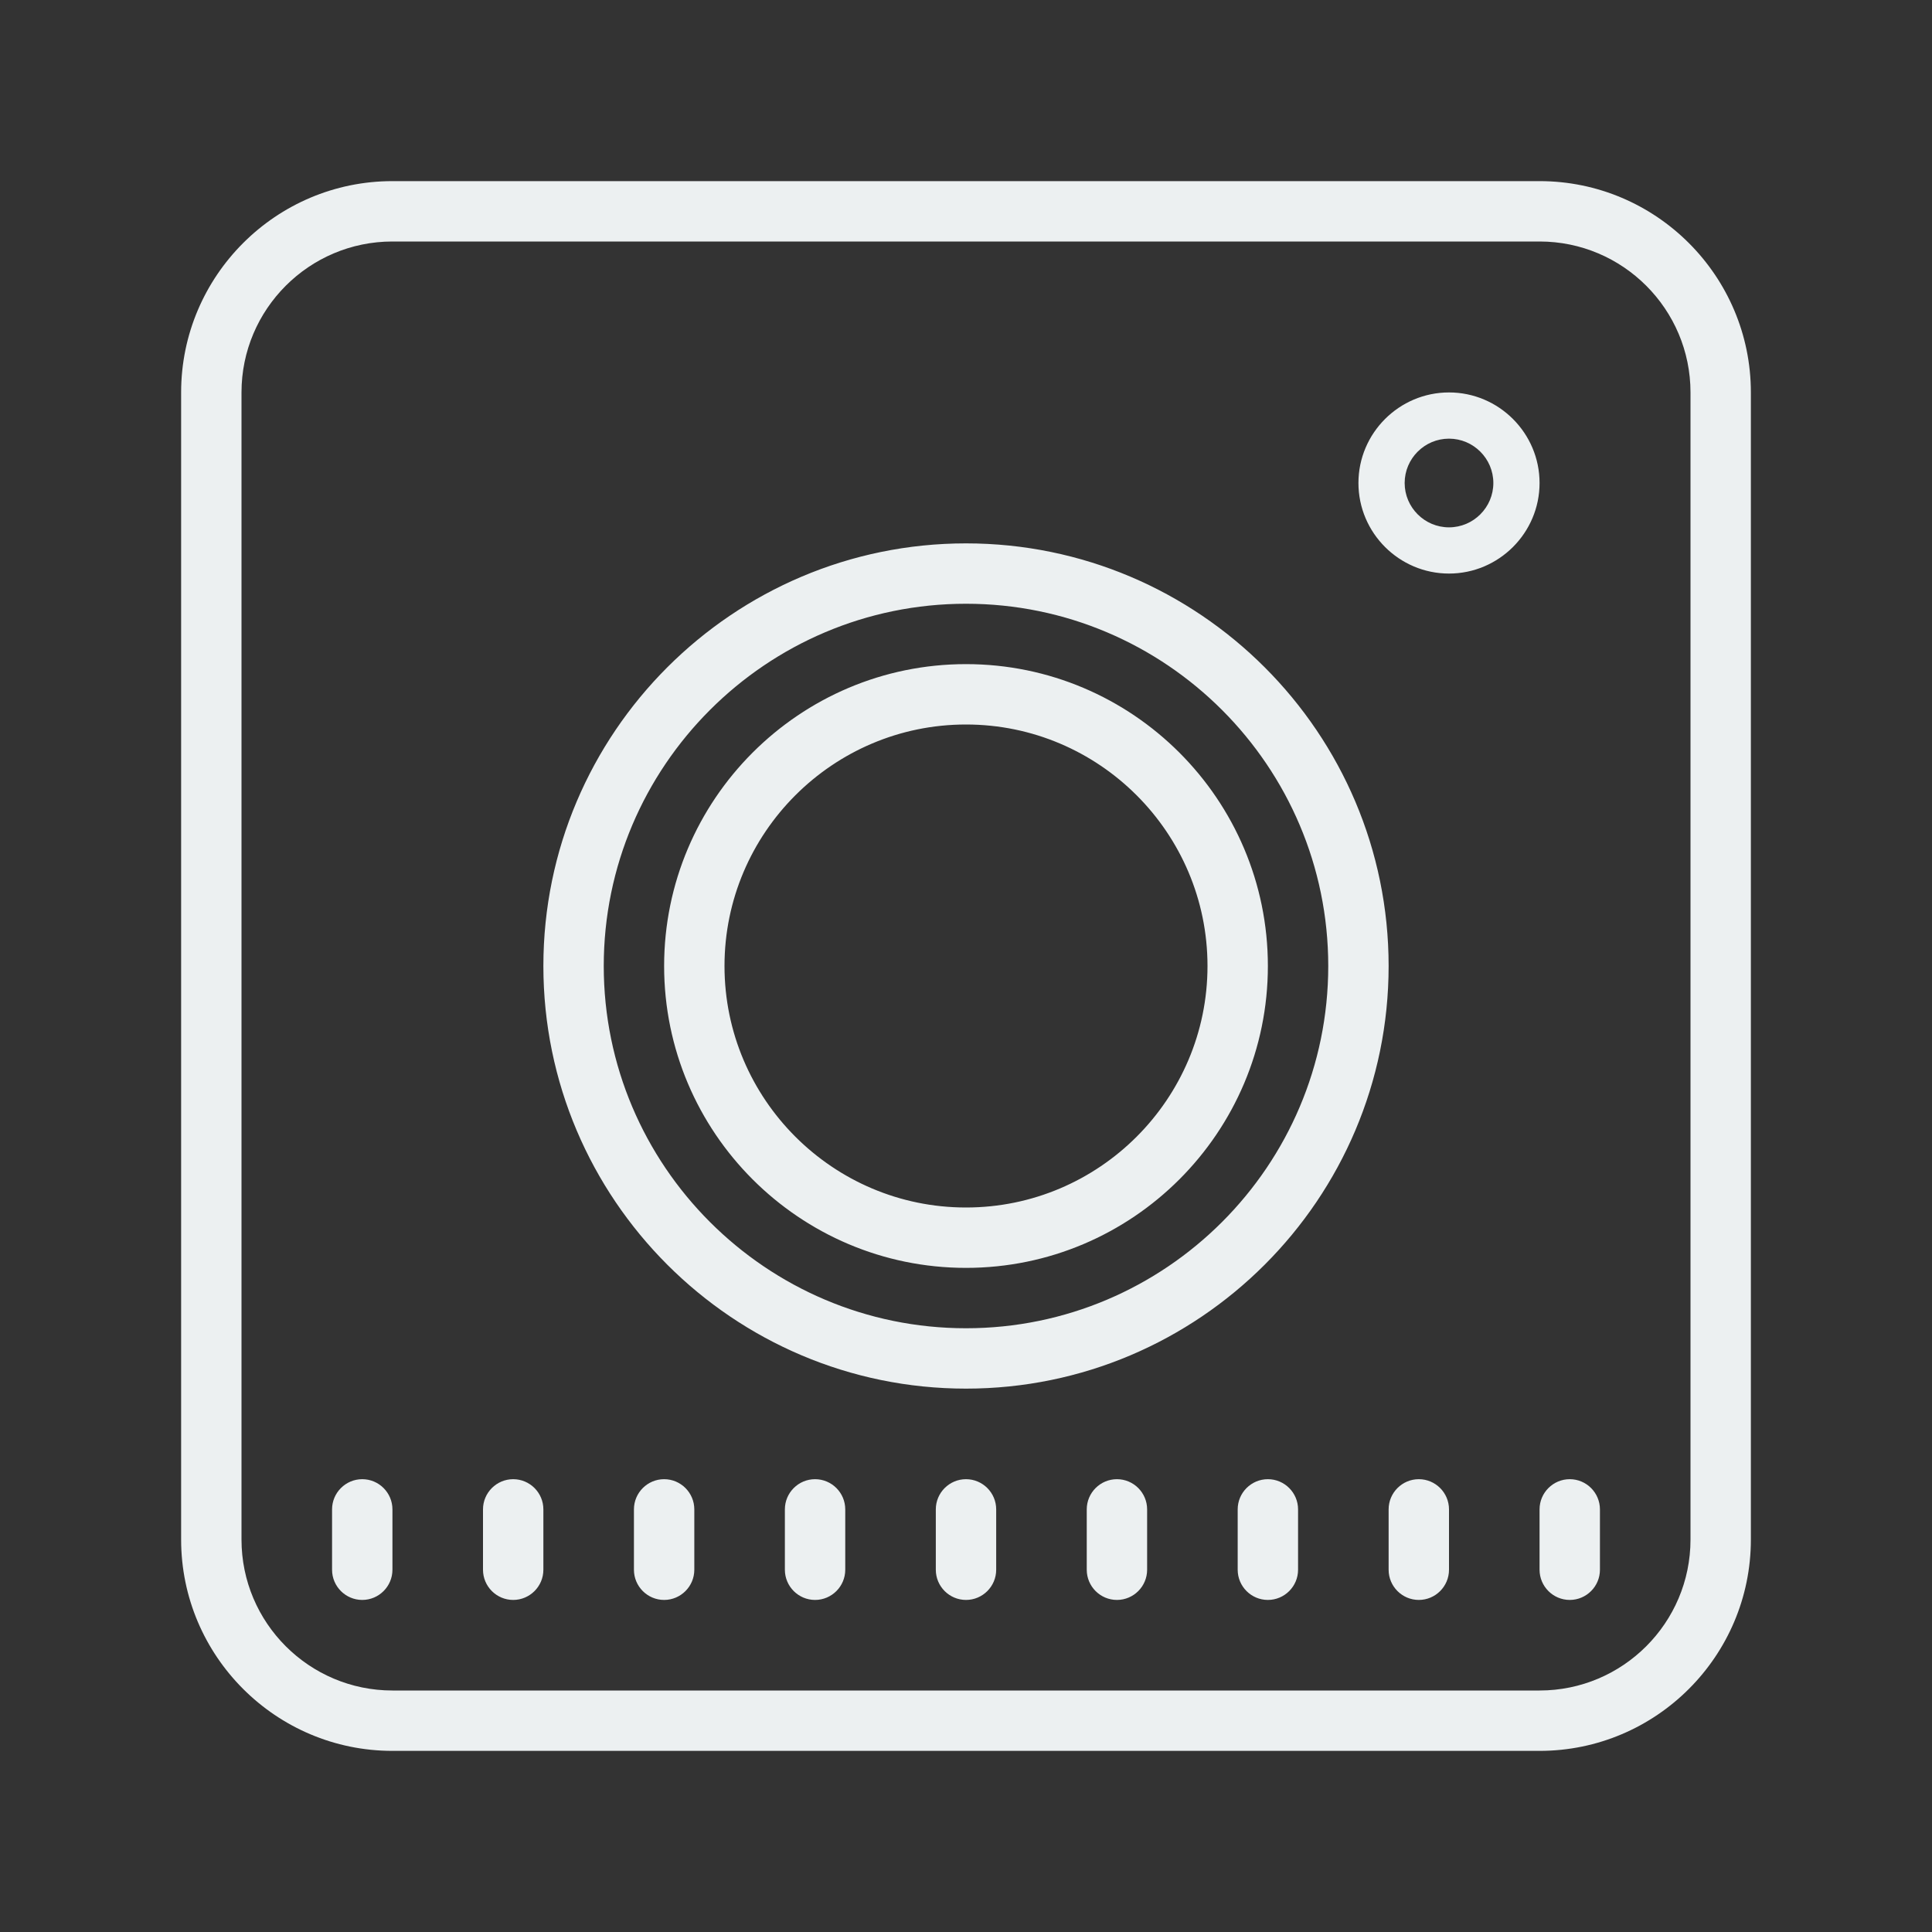 <svg fill="#ecf0f1" xmlns="http://www.w3.org/2000/svg"  viewBox="0 0 64 64" width="50px" height="50px"><rect x="0" y="0" width="64" height="64" fill="#333333" stroke="none"/><path d="M 13 6 C 9.141 6 6 9.141 6 13 L 6 51 C 6 54.859 9.141 58 13 58 L 51 58 C 54.859 58 58 54.859 58 51 L 58 13 C 58 9.141 54.859 6 51 6 Z M 13 8 L 51 8 C 53.758 8 56 10.242 56 13 L 56 51 C 56 53.758 53.758 56 51 56 L 13 56 C 10.242 56 8 53.758 8 51 L 8 13 C 8 10.242 10.242 8 13 8 Z M 48 13 C 46.348 13 45 14.348 45 16 C 45 17.652 46.348 19 48 19 C 49.652 19 51 17.652 51 16 C 51 14.348 49.652 13 48 13 Z M 48 14.531 C 48.809 14.531 49.469 15.191 49.469 16 C 49.469 16.809 48.809 17.469 48 17.469 C 47.191 17.469 46.531 16.809 46.531 16 C 46.531 15.191 47.191 14.531 48 14.531 Z M 32 18 C 24.281 18 18 24.281 18 32 C 18 39.719 24.281 46 32 46 C 39.719 46 46 39.719 46 32 C 46 24.281 39.719 18 32 18 Z M 32 20 C 38.617 20 44 25.383 44 32 C 44 38.617 38.617 44 32 44 C 25.383 44 20 38.617 20 32 C 20 25.383 25.383 20 32 20 Z M 32 22 C 26.484 22 22 26.484 22 32 C 22 37.516 26.484 42 32 42 C 37.516 42 42 37.516 42 32 C 42 26.484 37.516 22 32 22 Z M 32 24 C 36.41 24 40 27.59 40 32 C 40 36.41 36.41 40 32 40 C 27.59 40 24 36.41 24 32 C 24 27.59 27.59 24 32 24 Z M 12 49 C 11.449 49 11 49.449 11 50 L 11 52 C 11 52.551 11.449 53 12 53 C 12.551 53 13 52.551 13 52 L 13 50 C 13 49.449 12.551 49 12 49 Z M 17 49 C 16.449 49 16 49.449 16 50 L 16 52 C 16 52.551 16.449 53 17 53 C 17.551 53 18 52.551 18 52 L 18 50 C 18 49.449 17.551 49 17 49 Z M 22 49 C 21.449 49 21 49.449 21 50 L 21 52 C 21 52.551 21.449 53 22 53 C 22.551 53 23 52.551 23 52 L 23 50 C 23 49.449 22.551 49 22 49 Z M 27 49 C 26.449 49 26 49.449 26 50 L 26 52 C 26 52.551 26.449 53 27 53 C 27.551 53 28 52.551 28 52 L 28 50 C 28 49.449 27.551 49 27 49 Z M 32 49 C 31.449 49 31 49.449 31 50 L 31 52 C 31 52.551 31.449 53 32 53 C 32.551 53 33 52.551 33 52 L 33 50 C 33 49.449 32.551 49 32 49 Z M 37 49 C 36.449 49 36 49.449 36 50 L 36 52 C 36 52.551 36.449 53 37 53 C 37.551 53 38 52.551 38 52 L 38 50 C 38 49.449 37.551 49 37 49 Z M 42 49 C 41.449 49 41 49.449 41 50 L 41 52 C 41 52.551 41.449 53 42 53 C 42.551 53 43 52.551 43 52 L 43 50 C 43 49.449 42.551 49 42 49 Z M 47 49 C 46.449 49 46 49.449 46 50 L 46 52 C 46 52.551 46.449 53 47 53 C 47.551 53 48 52.551 48 52 L 48 50 C 48 49.449 47.551 49 47 49 Z M 52 49 C 51.449 49 51 49.449 51 50 L 51 52 C 51 52.551 51.449 53 52 53 C 52.551 53 53 52.551 53 52 L 53 50 C 53 49.449 52.551 49 52 49 Z"/></svg>